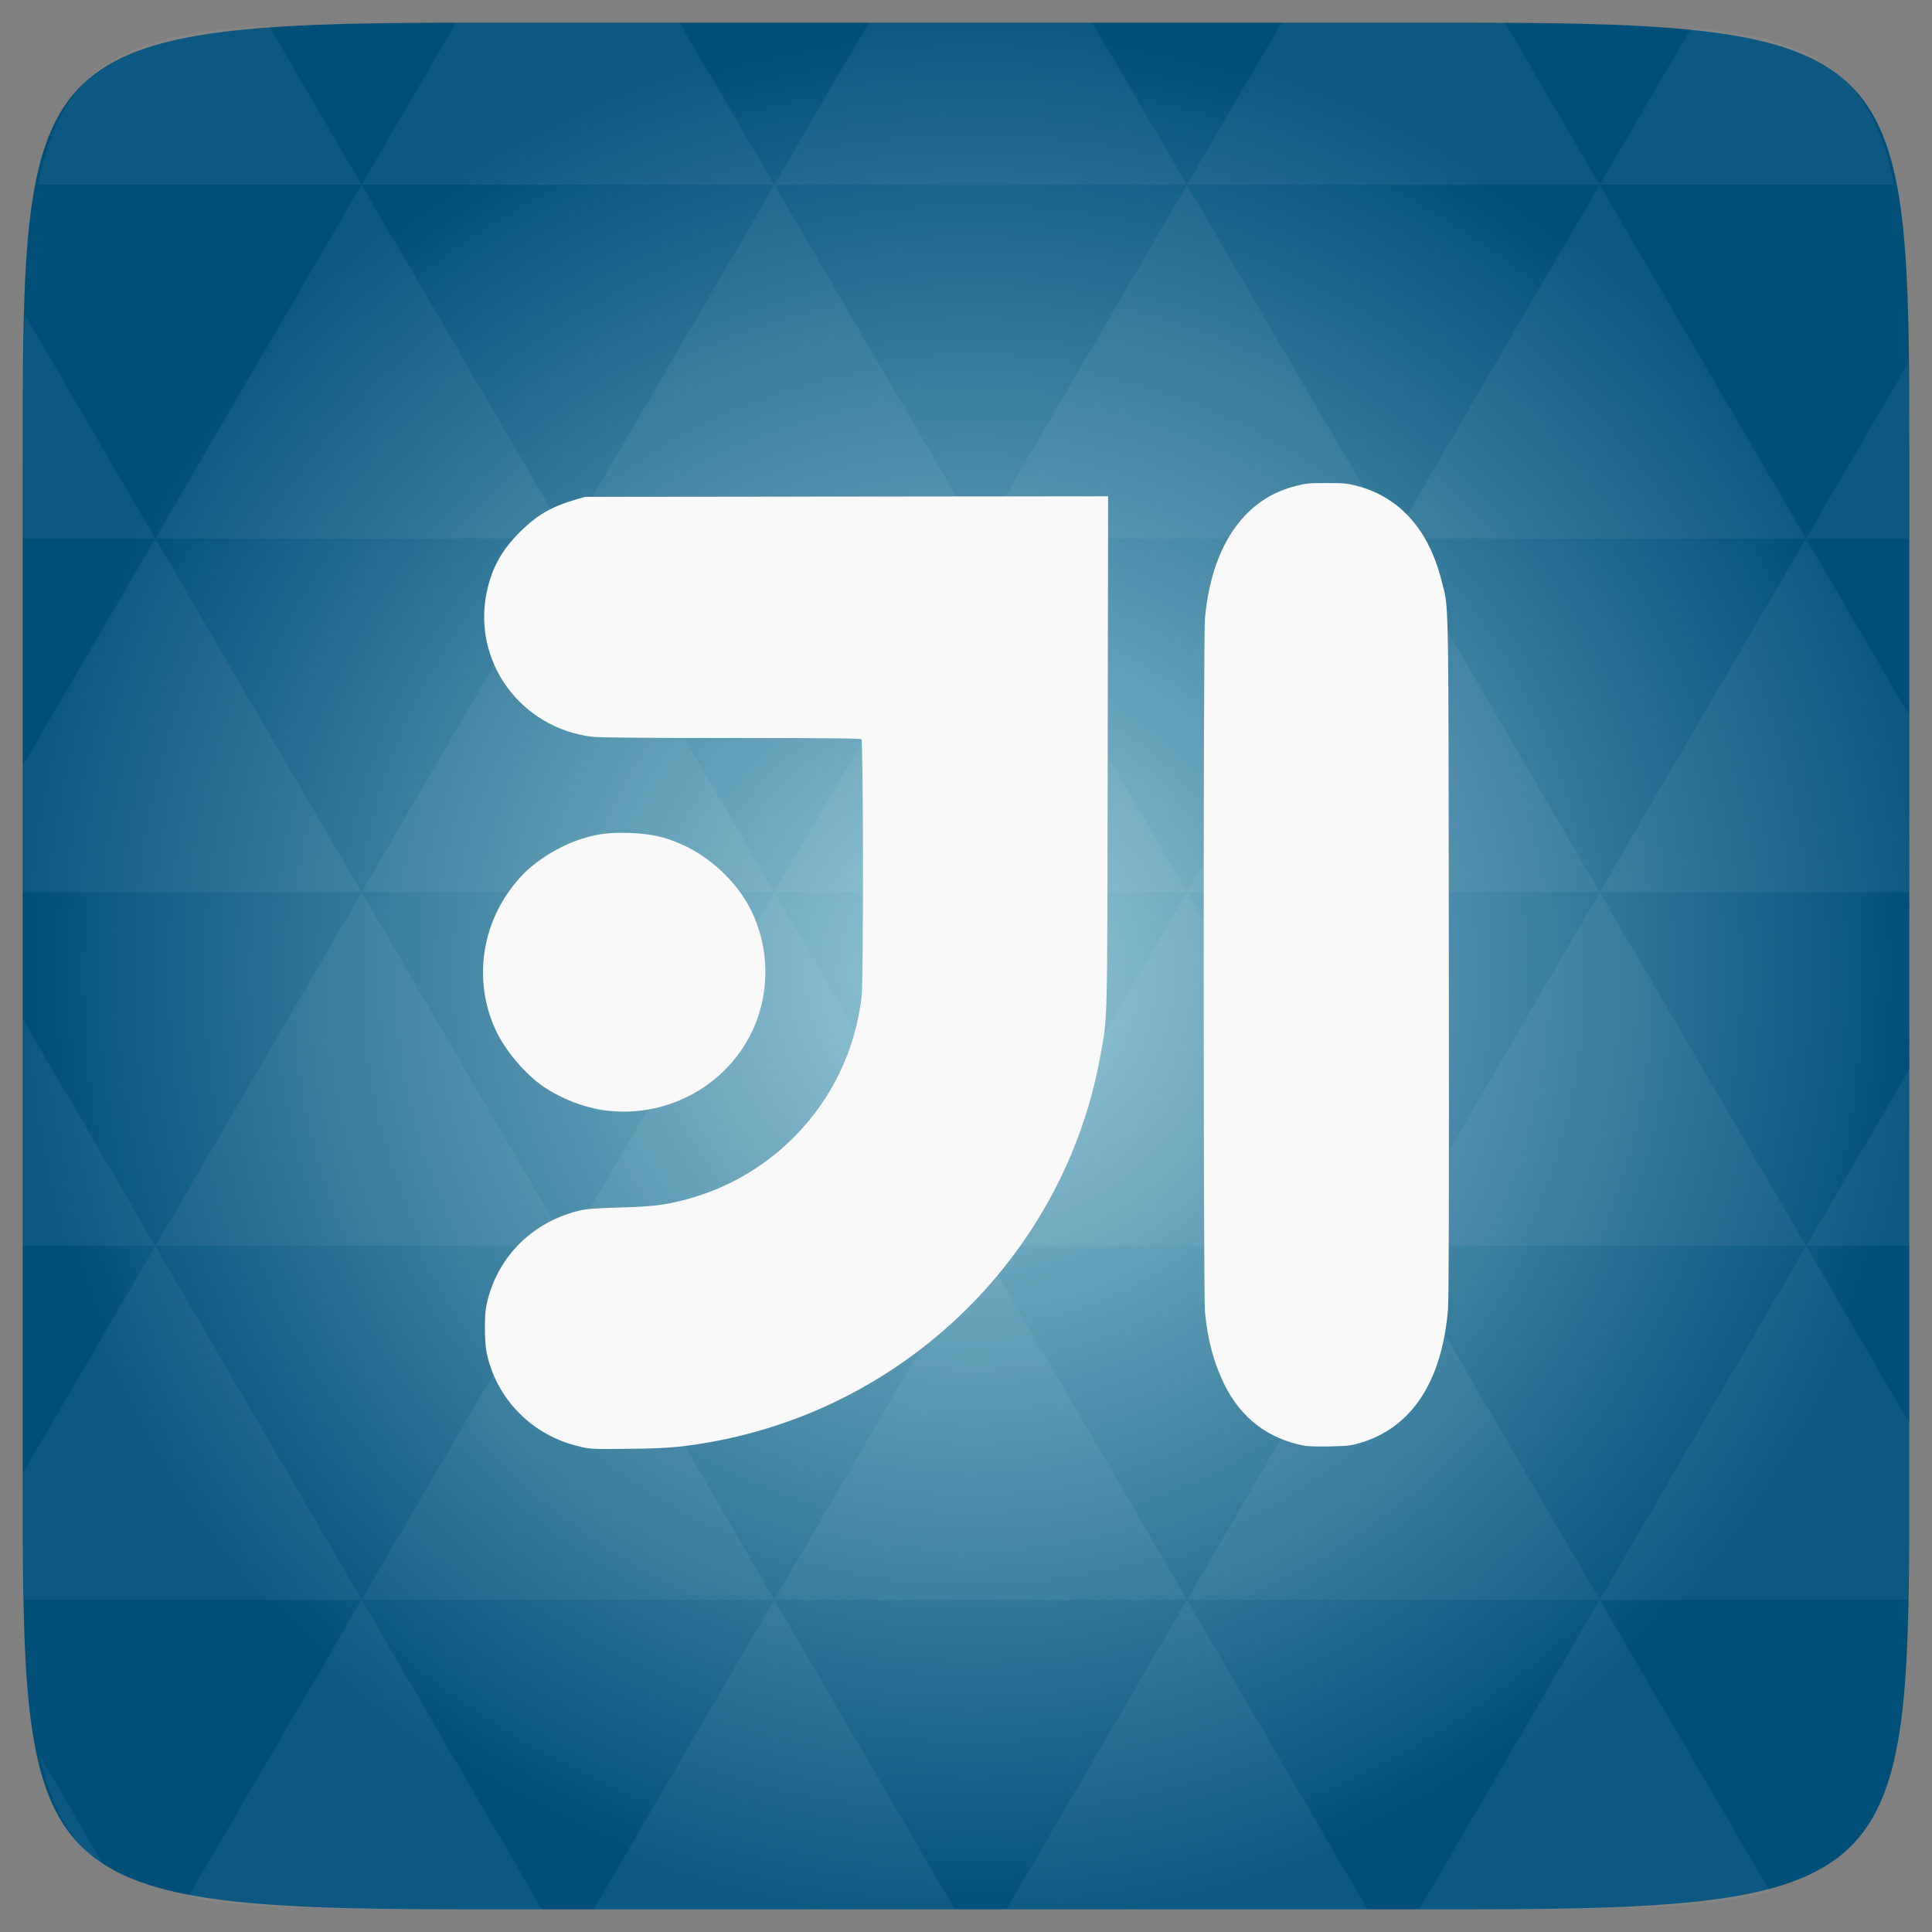 <?xml version="1.0" encoding="UTF-8" standalone="no"?>
<svg
   xmlns:dc="http://purl.org/dc/elements/1.1/"
   xmlns:cc="http://creativecommons.org/ns#"
   xmlns:rdf="http://www.w3.org/1999/02/22-rdf-syntax-ns#"
   xmlns:svg="http://www.w3.org/2000/svg"
   xmlns="http://www.w3.org/2000/svg"
   xmlns:xlink="http://www.w3.org/1999/xlink"
   xmlns:sodipodi="http://sodipodi.sourceforge.net/DTD/sodipodi-0.dtd"
   xmlns:inkscape="http://www.inkscape.org/namespaces/inkscape"
   width="48"
   viewBox="0 0 13.547 13.547"
   height="48"
   id="svg2"
   version="1.1"
   inkscape:version="0.48.4 r9939"
   sodipodi:docname="idea.svg">
  <rect x="0" y="0" width="13.547" height="13.547" fill="#808080" stroke="none"/>
  <sodipodi:namedview
     pagecolor="#ffffff"
     bordercolor="#666666"
     borderopacity="1"
     objecttolerance="10"
     gridtolerance="10"
     guidetolerance="10"
     inkscape:pageopacity="0"
     inkscape:pageshadow="2"
     inkscape:window-width="672"
     inkscape:window-height="480"
     id="namedview32"
     showgrid="false"
     inkscape:zoom="4.9166667"
     inkscape:cx="26.440678"
     inkscape:cy="22.169492"
     inkscape:window-x="95"
     inkscape:window-y="106"
     inkscape:window-maximized="0"
     inkscape:current-layer="svg2" />
  <defs
     id="defs4">
    <linearGradient
       id="0">
      <stop
         stop-color="#cecece"
         id="stop7" />
      <stop
         offset="1"
         stop-color="#eee"
         id="stop9" />
    </linearGradient>
    <linearGradient
       gradientTransform="matrix(0.282,0,0,0.282,0,-283.453)"
       xlink:href="#0"
       id="1"
       y1="1050.36"
       x2="0"
       y2="1006.36"
       gradientUnits="userSpaceOnUse" />
    <radialGradient
       cx="148.004"
       cy="160"
       gradientTransform="matrix(0.183,0,0,0.183,-3.1,-5.297)"
       id="radial0"
       r="128"
       gradientUnits="userSpaceOnUse">
      <stop
         offset="0"
         style="stop-color:#96c9d9;stop-opacity:1;"
         id="stop7-8" />
      <stop
         offset="1"
         style="stop-color:#004f79;stop-opacity:1;"
         id="stop9-3" />
    </radialGradient>
    <radialGradient
       r="128"
       cy="160"
       cx="148.004"
       gradientTransform="matrix(0.052,0,0,0.052,-0.875,-1.495)"
       gradientUnits="userSpaceOnUse"
       id="radialGradient3001"
       xlink:href="#radial0"
       inkscape:collect="always" />
  </defs>
  <path
     inkscape:connector-curvature="0"
     style="fill:url(#radialGradient3001)"
     d="m 13.388,3.259 0,7.029 c 0,2.893 0,3.1 -3.1,3.1 l -7.028,0 c -3.101,0 -3.101,-0.207 -3.101,-3.1 l 0,-7.029 c 0,-2.893 0,-3.1 3.101,-3.1 l 7.028,0 c 3.1,0 3.1,0.207 3.1,3.1 z"
     id="path11" />
  <path
     inkscape:connector-curvature="0"
     id="path15"
     d="m 10.799,13.388 c 0.718,-0.003 1.236,-0.023 1.612,-0.125 l -1.194,-2.046 -1.266,2.171 0.336,0 c 0.181,0 0.351,0 0.512,0 z M 11.217,11.217 9.771,8.737 8.323,11.217 z m 0,0 2.16,0 c 0.009,-0.275 0.011,-0.582 0.011,-0.93 l 0,-0.31 -0.723,-1.24 z M 12.665,8.737 11.217,6.256 9.771,8.737 z m 0,0 0.723,0 0,-1.24 z m -2.894,0 -1.447,-2.48 -1.446,2.48 z m -2.894,0 -1.447,2.48 2.894,0 z m 0,0 -1.447,-2.48 -1.446,2.48 z m -2.894,0 -1.447,2.48 2.894,0 z m 0,0 -1.447,-2.48 -1.446,2.48 z m -2.894,0 -0.93,1.594 c 0,0.33 0.003,0.624 0.011,0.886 l 2.366,0 z m 0,0 -0.93,-1.594 0,1.594 z m 1.446,2.48 -1.217,2.087 c 0.451,0.083 1.075,0.084 1.941,0.084 l 0.542,0 z m 0,-4.961 -1.446,-2.48 -0.93,1.594 0,0.886 z m 0,0 2.894,0 -1.446,-2.48 z M 3.983,3.776 2.535,1.295 1.089,3.776 z m 0,0 2.894,0 -1.447,-2.48 z m 1.446,-2.48 -0.664,-1.137 -1.506,0 c -0.022,0 -0.04,0 -0.061,0 L 2.535,1.295 z m 0,0 2.894,0 -0.664,-1.137 -1.567,0 z m 2.894,0 2.894,0 -0.664,-1.137 c -0.088,0 -0.172,0 -0.266,0 l -1.301,0 z m 0,0 -1.446,2.48 2.894,0 z m 1.447,2.48 2.894,0 -1.447,-2.48 z m 0,0 -1.447,2.48 2.894,0 z m 1.446,2.48 2.171,0 0,-1.24 -0.723,-1.24 z m 1.447,-2.48 0.723,0 0,-0.517 c 0,-0.258 -0.002,-0.494 -0.007,-0.712 z M 8.323,6.256 6.877,3.776 5.429,6.256 z m 2.894,-4.961 2.063,0 C 13.123,0.517 12.747,0.271 11.86,0.194 z m -8.682,0 -0.65,-1.116 C 0.852,0.238 0.434,0.461 0.267,1.295 z M 1.089,3.776 0.175,2.208 c -0.012,0.303 -0.017,0.652 -0.017,1.051 l 0,0.517 z m 4.34,7.441 -1.266,2.171 2.532,0 z m 2.894,0 -1.266,2.171 2.532,0 z m -7.591,1.869 -0.452,-0.775 c 0.083,0.372 0.222,0.615 0.452,0.775 z"
     style="fill:#ffffff;fill-opacity:0.051" />
  <path
     d="M 4.222,7.783 C 4.086,7.762 3.934,7.702 3.816,7.623 3.684,7.534 3.542,7.367 3.475,7.221 3.309,6.861 3.381,6.437 3.657,6.142 3.758,6.033 3.927,5.929 4.082,5.881 c 0.113,-0.036 0.196,-0.045 0.338,-0.04 0.14,0.005 0.238,0.026 0.356,0.078 C 4.978,6.007 5.164,6.181 5.262,6.374 5.412,6.67 5.4,7.029 5.231,7.312 5.025,7.657 4.622,7.845 4.222,7.783 z"
     fill="#f28a20"
     id="path28"
     style="fill:#f9f9f9;fill-opacity:1" />
  <path
     d="M 4.074,10.145 C 3.738,10.073 3.477,9.811 3.411,9.478 3.404,9.443 3.4,9.374 3.4,9.302 3.401,9.203 3.405,9.17 3.422,9.105 3.503,8.801 3.737,8.572 4.049,8.492 4.108,8.477 4.154,8.473 4.346,8.467 4.574,8.46 4.651,8.451 4.786,8.417 4.889,8.392 5.015,8.346 5.111,8.299 5.628,8.048 5.979,7.552 6.042,6.983 6.055,6.864 6.054,5.198 6.04,5.184 6.033,5.177 5.819,5.175 5.128,5.175 4.522,5.175 4.202,5.172 4.152,5.166 3.652,5.105 3.313,4.642 3.412,4.156 3.448,3.982 3.518,3.856 3.651,3.725 3.769,3.609 3.871,3.551 4.04,3.502 l 0.062,-0.018 1.834,-0.002 1.834,-0.002 -0.003,1.796 c -0.003,1.971 3.969e-4,1.841 -0.052,2.131 -0.249,1.375 -1.349,2.461 -2.741,2.706 -0.193,0.034 -0.297,0.043 -0.562,0.046 -0.239,0.003 -0.267,0.002 -0.339,-0.013 z m 5.077,-0.007 C 8.893,10.091 8.699,9.943 8.582,9.701 8.511,9.556 8.468,9.394 8.449,9.2 8.438,9.08 8.437,4.463 8.449,4.335 8.478,4.024 8.573,3.781 8.73,3.615 8.829,3.511 8.94,3.446 9.084,3.408 c 0.072,-0.019 0.096,-0.021 0.217,-0.021 0.121,0 0.146,0.002 0.217,0.021 0.296,0.078 0.5,0.307 0.589,0.66 0.053,0.21 0.049,0.007 0.052,2.63 0.002,1.697 8.3e-5,2.41 -0.006,2.486 -0.044,0.507 -0.255,0.827 -0.617,0.934 -0.064,0.019 -0.091,0.022 -0.21,0.024 -0.075,0.002 -0.154,-4.75e-4 -0.175,-0.004 z"
     fill="#195ba8"
     id="path30"
     style="fill:#f9f9f9;fill-opacity:1" />
</svg>
